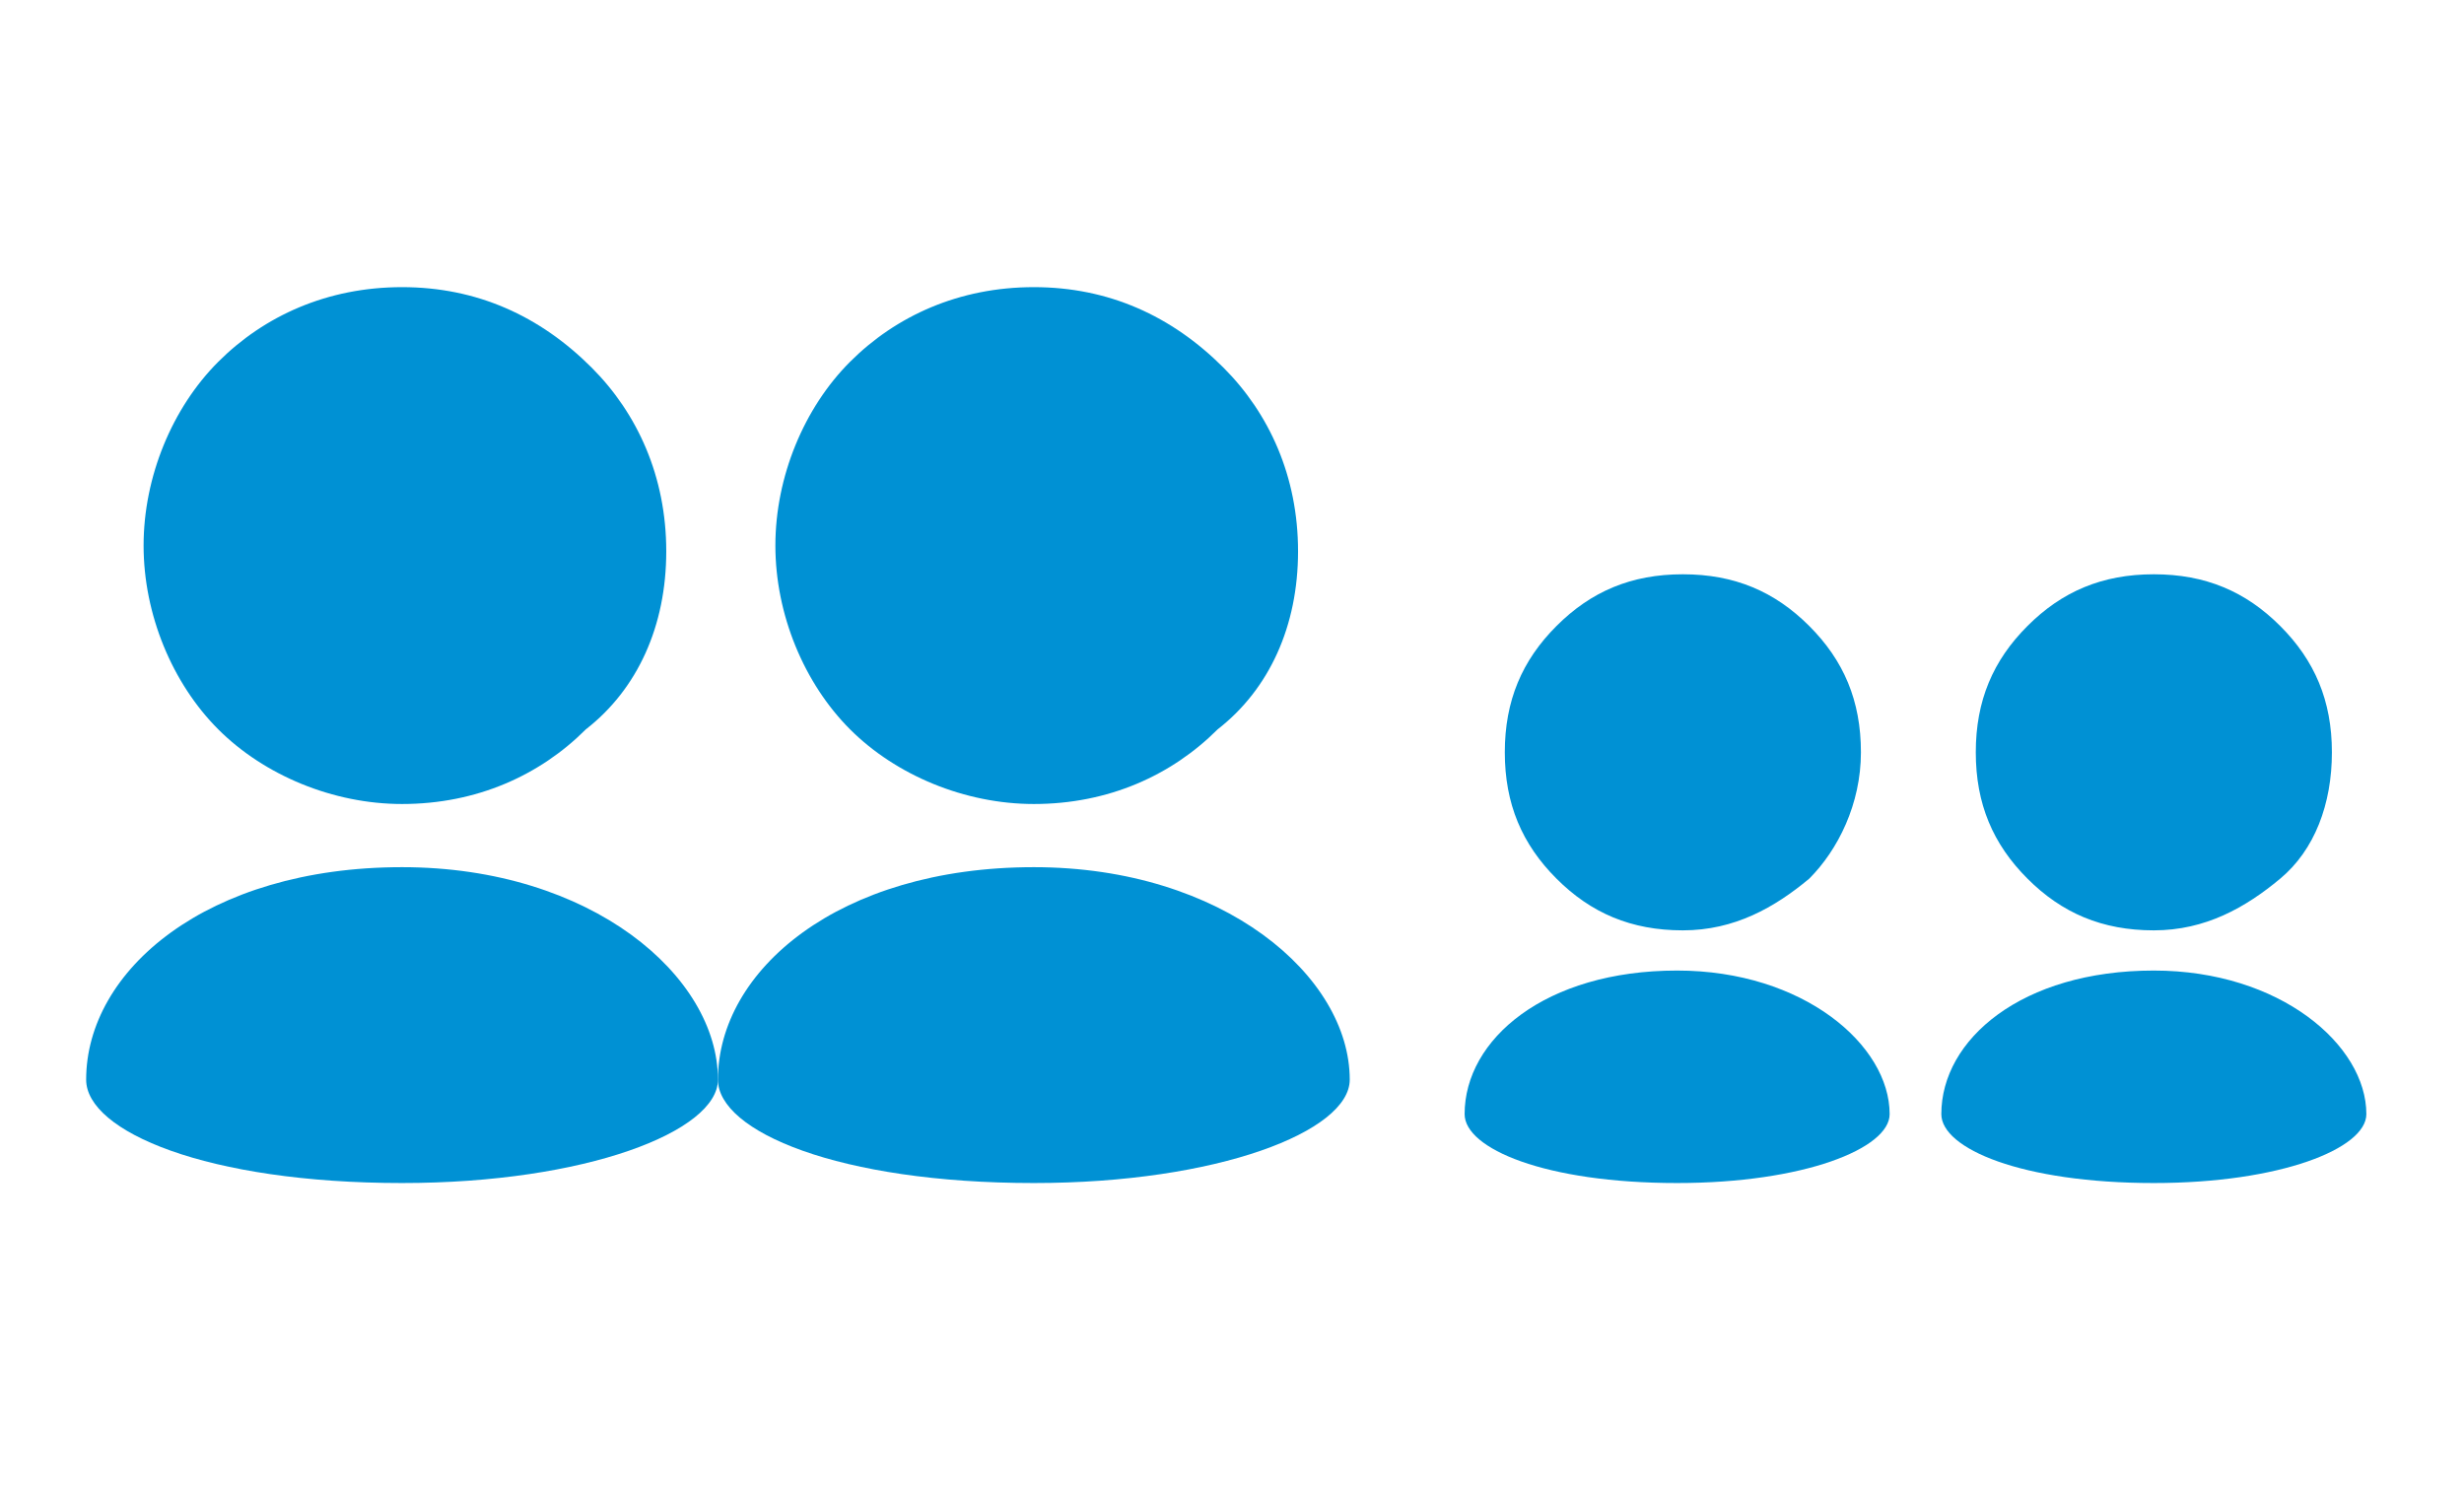 <?xml version="1.0" encoding="utf-8"?>
<!-- Generator: Adobe Illustrator 19.2.1, SVG Export Plug-In . SVG Version: 6.00 Build 0)  -->
<svg version="1.1" id="Layer_1" xmlns="http://www.w3.org/2000/svg" xmlns:xlink="http://www.w3.org/1999/xlink" x="0px" y="0px"
	 viewBox="0 0 42.9 26" style="enable-background:new 0 0 42.9 26;" xml:space="preserve">
<style type="text/css">
	.st0{fill:#0091D4;}
</style>
<g>
	<g>
		<path class="st0" d="M11.6,9.6c0-1.3-0.5-2.4-1.3-3.2C9.4,5.5,8.3,5,7,5C5.7,5,4.6,5.5,3.8,6.3c-0.8,0.8-1.3,2-1.3,3.2
			s0.5,2.4,1.3,3.2c0.8,0.8,2,1.3,3.2,1.3c1.3,0,2.4-0.5,3.2-1.3C11.1,12,11.6,10.9,11.6,9.6L11.6,9.6z M11.6,9.6"/>
		<path class="st0" d="M1.5,18.8c0,0.9,2.1,1.8,5.5,1.8c3.2,0,5.5-0.9,5.5-1.8c0-1.8-2.2-3.7-5.5-3.7C3.6,15.1,1.5,16.9,1.5,18.8
			L1.5,18.8z M1.5,18.8"/>
	</g>
	<g>
		<path class="st0" d="M22.6,9.6c0-1.3-0.5-2.4-1.3-3.2C20.4,5.5,19.3,5,18,5c-1.3,0-2.4,0.5-3.2,1.3c-0.8,0.8-1.3,2-1.3,3.2
			s0.5,2.4,1.3,3.2c0.8,0.8,2,1.3,3.2,1.3c1.3,0,2.4-0.5,3.2-1.3C22.1,12,22.6,10.9,22.6,9.6L22.6,9.6z M22.6,9.6"/>
		<path class="st0" d="M12.5,18.8c0,0.9,2.1,1.8,5.5,1.8c3.2,0,5.5-0.9,5.5-1.8c0-1.8-2.2-3.7-5.5-3.7
			C14.6,15.1,12.5,16.9,12.5,18.8L12.5,18.8z M12.5,18.8"/>
	</g>
	<g>
		<path class="st0" d="M32.4,13.1c0-0.9-0.3-1.6-0.9-2.2c-0.6-0.6-1.3-0.9-2.2-0.9c-0.9,0-1.6,0.3-2.2,0.9c-0.6,0.6-0.9,1.3-0.9,2.2
			c0,0.9,0.3,1.6,0.9,2.2c0.6,0.6,1.3,0.9,2.2,0.9c0.9,0,1.6-0.4,2.2-0.9C32,14.8,32.4,14,32.4,13.1L32.4,13.1z M32.4,13.1"/>
		<path class="st0" d="M25.5,19.4c0,0.6,1.4,1.2,3.7,1.2c2.2,0,3.7-0.6,3.7-1.2c0-1.2-1.5-2.5-3.7-2.5
			C26.9,16.9,25.5,18.1,25.5,19.4L25.5,19.4z M25.5,19.4"/>
	</g>
	<g>
		<path class="st0" d="M40.6,13.1c0-0.9-0.3-1.6-0.9-2.2c-0.6-0.6-1.3-0.9-2.2-0.9c-0.9,0-1.6,0.3-2.2,0.9c-0.6,0.6-0.9,1.3-0.9,2.2
			c0,0.9,0.3,1.6,0.9,2.2c0.6,0.6,1.3,0.9,2.2,0.9c0.9,0,1.6-0.4,2.2-0.9C40.3,14.8,40.6,14,40.6,13.1L40.6,13.1z M40.6,13.1"/>
		<path class="st0" d="M33.8,19.4c0,0.6,1.4,1.2,3.7,1.2c2.2,0,3.7-0.6,3.7-1.2c0-1.2-1.5-2.5-3.7-2.5
			C35.2,16.9,33.8,18.1,33.8,19.4L33.8,19.4z M33.8,19.4"/>
	</g>
</g>
</svg>
